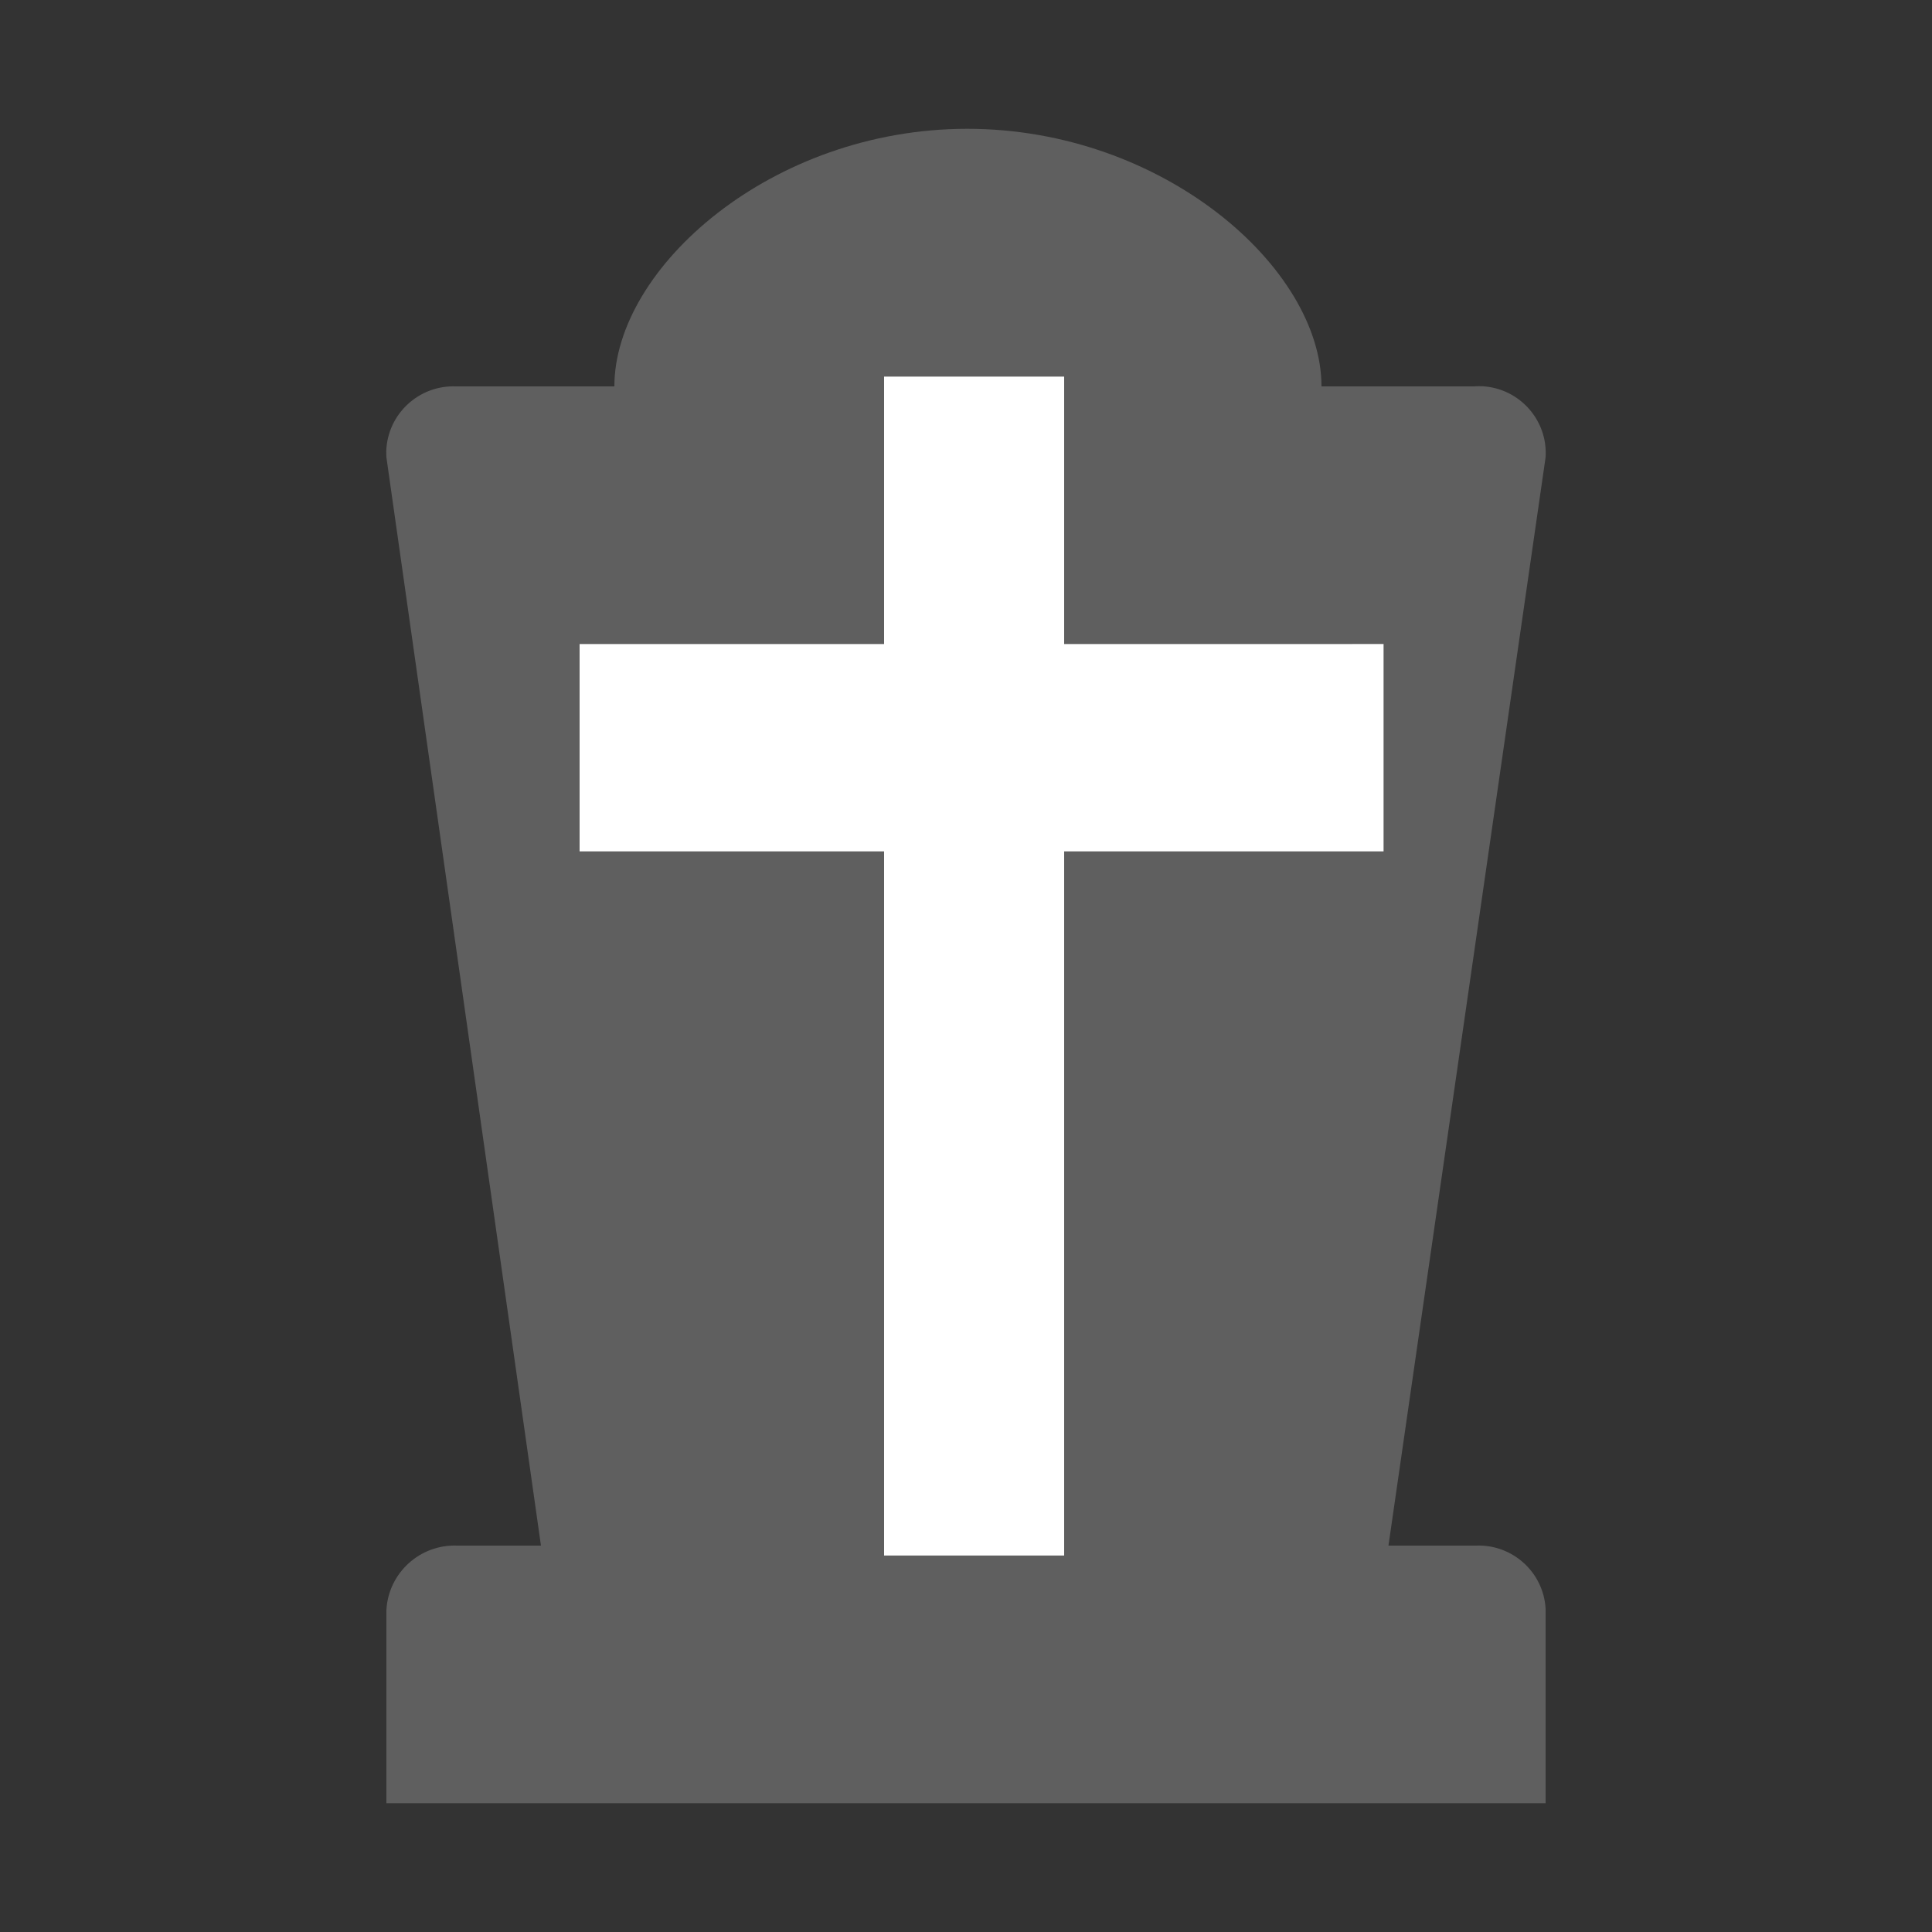 <?xml version="1.0" encoding="UTF-8" standalone="no"?>
<svg
   xmlns:dc="http://purl.org/dc/elements/1.1/"
   xmlns:cc="http://creativecommons.org/ns#"
   xmlns:rdf="http://www.w3.org/1999/02/22-rdf-syntax-ns#"
   xmlns:svg="http://www.w3.org/2000/svg"
   xmlns="http://www.w3.org/2000/svg"
   xmlns:sodipodi="http://sodipodi.sourceforge.net/DTD/sodipodi-0.dtd"
   xmlns:inkscape="http://www.inkscape.org/namespaces/inkscape"
   version="1.1"
   id="cemetery-15"
   width="15px"
   height="15px"
   viewBox="0 0 15 15"
   sodipodi:docname="cemetery-15_.svg"
   inkscape:version="0.92.4 (5da689c313, 2019-01-14)">
  <rect x="0" y="0" width="15" height="15" fill="#333333" stroke="none"/>
  <defs
     id="defs7" />
  <sodipodi:namedview
     pagecolor="#ffffff"
     bordercolor="#666666"
     borderopacity="1"
     objecttolerance="10"
     gridtolerance="10"
     guidetolerance="10"
     inkscape:pageopacity="0"
     inkscape:pageshadow="2"
     inkscape:window-width="1920"
     inkscape:window-height="1017"
     id="namedview5"
     showgrid="false"
     inkscape:zoom="15.733333"
     inkscape:cx="7.5635592"
     inkscape:cy="7.4999998"
     inkscape:window-x="-8"
     inkscape:window-y="-8"
     inkscape:window-maximized="1"
     inkscape:current-layer="cemetery-15" />
  <path
     d="M11.46,12h-0.68L12,3.55c0.018-0.287-0.201-0.533-0.487-0.551C11.488,2.998,11.464,2.998,11.44,3h-1.18  c0-0.92-1.23-2-2.75-2S4.77,2.08,4.77,3H3.54C3.253,2.989,3.011,3.212,2.999,3.499C2.999,3.516,2.999,3.533,3,3.55L4.2,12  H3.55C3.261,11.989,3.016,12.211,3,12.5V14h9v-1.51C11.984,12.207,11.743,11.989,11.46,12z M4.5,5h6v1h-6V5z"
     id="path2"
     style="fill:#5f5f5f;fill-opacity:1" />
  <rect
     style="opacity:1;fill:#ffffff;fill-opacity:1;stroke-width:0.2;stroke-miterlimit:4;stroke-dasharray:none"
     id="rect812"
     width="1.398"
     height="9.153"
     x="6.864"
     y="2.924" />
  <rect
     style="opacity:1;fill:#ffffff;fill-opacity:1;stroke-width:0.2;stroke-miterlimit:4;stroke-dasharray:none"
     id="rect818"
     width="6.242"
     height="1.61"
     x="4.5"
     y="5" />
</svg>
